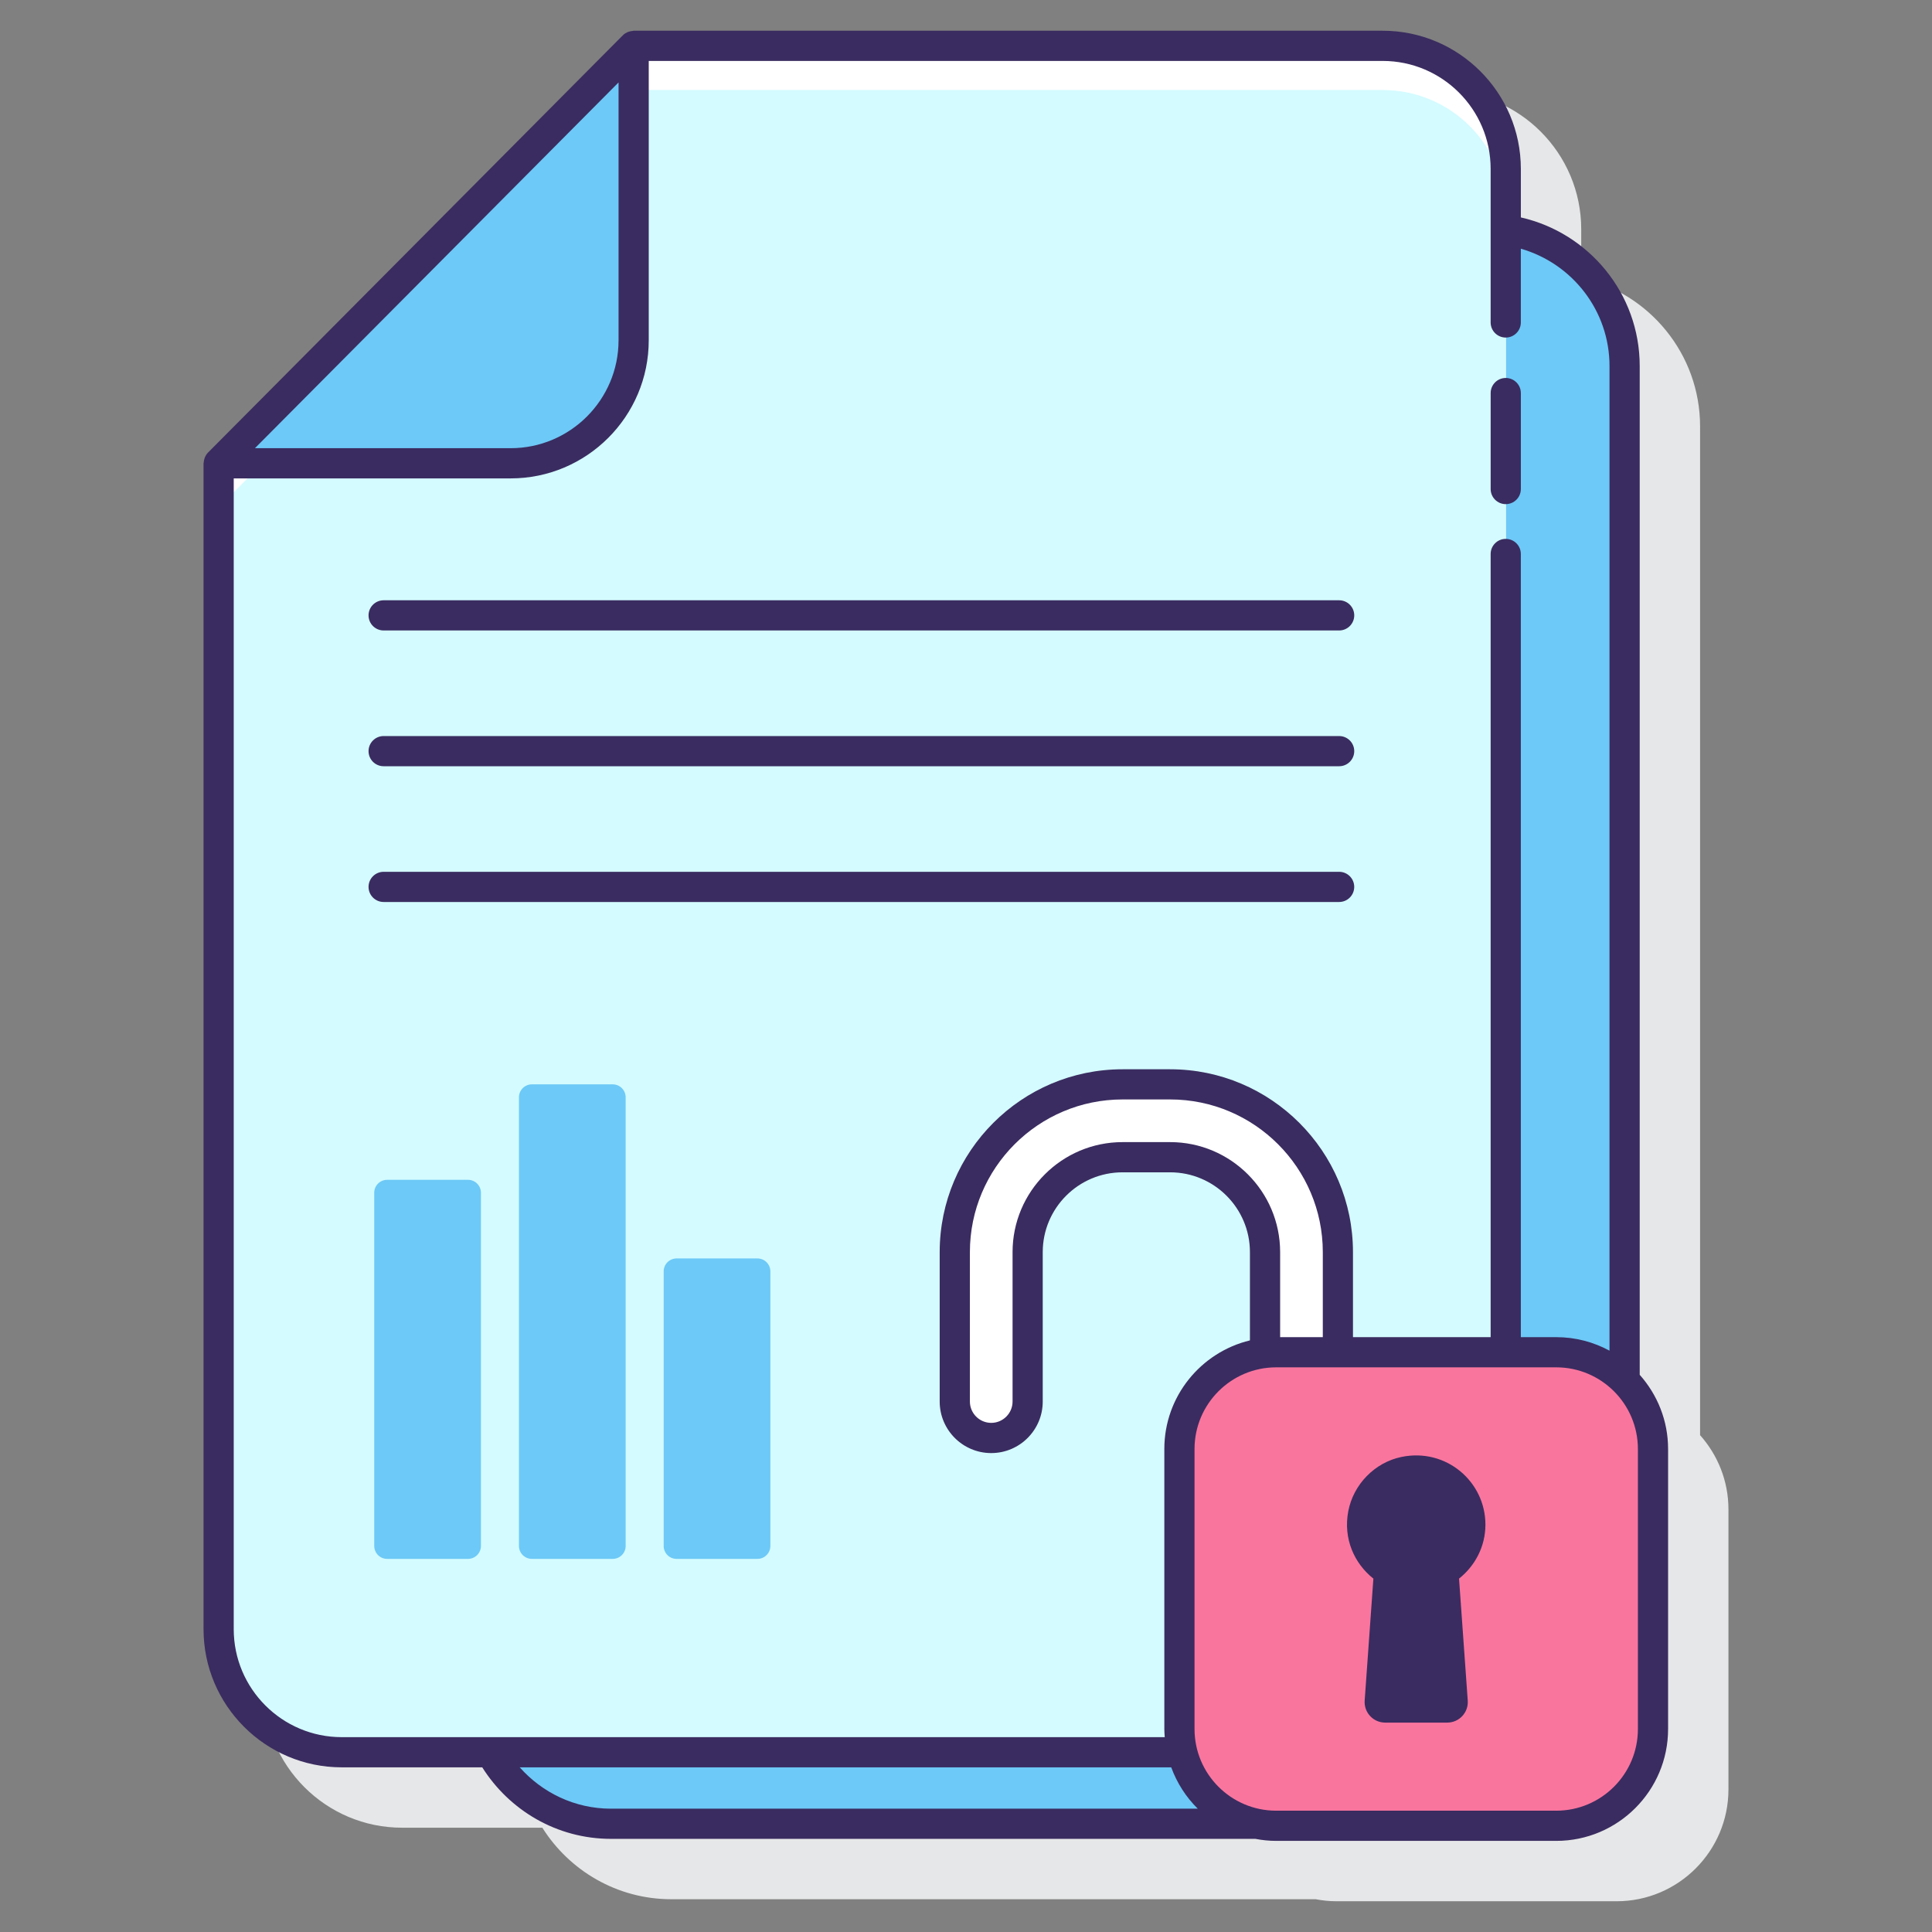 <?xml version="1.0" encoding="utf-8"?>
<!-- Generator: Adobe Illustrator 22.0.1, SVG Export Plug-In . SVG Version: 6.00 Build 0)  -->
<svg version="1.1" id="Layer_1" xmlns="http://www.w3.org/2000/svg" xmlns:xlink="http://www.w3.org/1999/xlink" x="0px" y="0px"
	 viewBox="0 0 128 128" style="enable-background:new 0 0 128 128;" xml:space="preserve">
<rect x="0" y="0" width="128" height="128" fill="#808080" stroke="none"/>
<style type="text/css">
	.st0{fill:#263238;}
	.st1{fill:#E6E7E8;}
	.st2{fill:#FFD7E5;}
	.st3{fill:#0089EF;}
	.st4{fill:#6DC9F7;}
	.st5{fill:#FA759E;}
	.st6{fill:#FFFFFF;}
	.st7{fill:#3A2C60;}
	.st8{fill:#D4FBFF;}
</style>
<g>
	<path class="st1" d="M112.635,95.084V28.252c0-4.805-3.374-8.831-7.875-9.85v-3.213c0-5.047-4.106-9.153-9.153-9.153H45.981
		c-0.023,0-0.044,0.012-0.066,0.013c-0.087,0.006-0.17,0.022-0.252,0.05c-0.034,0.011-0.066,0.02-0.098,0.035
		c-0.106,0.049-0.207,0.11-0.292,0.196L17.776,33.99c-0.085,0.086-0.146,0.187-0.195,0.293c-0.014,0.031-0.022,0.062-0.033,0.094
		c-0.028,0.084-0.045,0.168-0.051,0.256c-0.001,0.021-0.012,0.041-0.012,0.062v77.243c0,5.046,4.106,9.152,9.152,9.152h9.294
		c1.791,2.842,4.949,4.739,8.548,4.739h42.689c0.448,0.085,0.908,0.134,1.38,0.134h18.558c4.084,0,7.408-3.323,7.408-7.408V99.998
		C114.515,98.111,113.8,96.393,112.635,95.084z"/>
	<g>
		<g>
			<g>
				<path class="st4" d="M103.107,89.589c1.764,0,3.367,0.722,4.529,1.886V24.252c0-4.59-3.445-8.405-7.875-9.013v74.35H103.107z"/>
				<path class="st4" d="M78.337,116.094H32.5c1.553,2.816,4.552,4.736,7.98,4.736h42.771
					C80.844,120.329,78.928,118.466,78.337,116.094z"/>
			</g>
			<g>
				<g>
					<path class="st6" d="M78.141,114.555V95.997c0-3.524,2.884-6.408,6.408-6.408h15.212V11.188c0-4.503-3.655-8.148-8.157-8.148
						H41.986L14.483,30.699v77.237c0,4.503,3.655,8.157,8.157,8.157h55.696C78.213,115.6,78.141,115.086,78.141,114.555z"/>
					<path class="st8" d="M78.141,114.555V95.997c0-3.524,2.884-6.408,6.408-6.408h15.212V14.112c0-4.503-3.655-8.148-8.157-8.148
						H41.986L14.483,33.623v74.313c0,4.503,3.655,8.157,8.157,8.157h55.696C78.213,115.6,78.141,115.086,78.141,114.555z"/>
					<path class="st4" d="M41.986,3.037v19.502c0,4.503-3.655,8.157-8.157,8.157H14.483L41.986,3.037z"/>
				</g>
			</g>
			<g>
				<path class="st4" d="M31.006,78.166h-5.355c-0.473,0-0.857,0.384-0.857,0.857v23.4c0,0.473,0.384,0.857,0.857,0.857h5.355
					c0.473,0,0.857-0.384,0.857-0.857v-23.4C31.863,78.55,31.48,78.166,31.006,78.166z"/>
				<path class="st4" d="M40.594,71.841h-5.355c-0.473,0-0.857,0.384-0.857,0.857v29.725c0,0.473,0.384,0.857,0.857,0.857h5.355
					c0.473,0,0.857-0.384,0.857-0.857V72.698C41.451,72.225,41.067,71.841,40.594,71.841z"/>
				<path class="st4" d="M50.182,83.375h-5.355c-0.473,0-0.857,0.384-0.857,0.857v18.191c0,0.473,0.384,0.857,0.857,0.857h5.355
					c0.473,0,0.857-0.384,0.857-0.857V84.232C51.039,83.759,50.655,83.375,50.182,83.375z"/>
			</g>
			<g>
				<path class="st6" d="M83.812,82.955v6.68c0.242-0.028,0.487-0.046,0.737-0.046h4.09v-6.634c0-6.128-4.986-11.114-11.114-11.114
					h-3.153c-6.128,0-11.114,4.986-11.114,11.114v9.9c0,1.333,1.08,2.413,2.413,2.413s2.413-1.08,2.413-2.413v-9.9
					c0-3.467,2.82-6.287,6.287-6.287h3.153C80.992,76.668,83.812,79.488,83.812,82.955z"/>
				<path class="st5" d="M103.107,89.589H84.549c-3.524,0-6.408,2.884-6.408,6.408v18.558c0,3.524,2.884,6.408,6.408,6.408h18.558
					c3.524,0,6.408-2.884,6.408-6.408V95.997C109.515,92.473,106.631,89.589,103.107,89.589z"/>
				<g>
					<path class="st7" d="M99.76,33.4c0.552,0,1-0.448,1-1v-6.359c0-0.552-0.448-1-1-1s-1,0.448-1,1V32.4
						C98.76,32.952,99.208,33.4,99.76,33.4z"/>
					<path class="st7" d="M25.417,41.77h63.305c0.552,0,1-0.448,1-1s-0.448-1-1-1H25.417c-0.552,0-1,0.448-1,1
						S24.864,41.77,25.417,41.77z"/>
					<path class="st7" d="M25.417,50.765h63.305c0.552,0,1-0.448,1-1s-0.448-1-1-1H25.417c-0.552,0-1,0.448-1,1
						S24.864,50.765,25.417,50.765z"/>
					<path class="st7" d="M89.721,58.759c0-0.552-0.448-1-1-1H25.417c-0.552,0-1,0.448-1,1s0.448,1,1,1h63.305
						C89.273,59.759,89.721,59.312,89.721,58.759z"/>
					<path class="st7" d="M108.635,91.084V24.252c0-4.805-3.374-8.828-7.875-9.847v-3.216c0-5.047-4.106-9.153-9.153-9.153H41.981
						c-0.022,0-0.042,0.011-0.064,0.013c-0.088,0.006-0.173,0.023-0.257,0.051c-0.033,0.011-0.064,0.02-0.095,0.034
						c-0.106,0.049-0.207,0.111-0.293,0.197L13.776,29.99c-0.085,0.086-0.146,0.187-0.195,0.293
						c-0.014,0.031-0.022,0.062-0.033,0.094c-0.028,0.084-0.045,0.168-0.051,0.256c-0.001,0.021-0.012,0.041-0.012,0.062v77.243
						c0,5.046,4.106,9.152,9.152,9.152h9.313c1.79,2.838,4.933,4.739,8.53,4.739h42.689c0.448,0.085,0.908,0.134,1.38,0.134h18.558
						c4.084,0,7.408-3.323,7.408-7.408V95.998C110.515,94.111,109.8,92.393,108.635,91.084z M40.981,5.461v17.081
						c0,3.944-3.208,7.152-7.152,7.152H16.89L40.981,5.461z M15.485,107.938V31.695h18.344c5.046,0,9.152-4.106,9.152-9.152V4.037
						h48.625c3.944,0,7.153,3.208,7.153,7.153v10.174c0,0.552,0.448,1,1,1s1-0.448,1-1v-4.887c3.386,0.972,5.875,4.082,5.875,7.776
						v65.233c-1.05-0.571-2.252-0.896-3.528-0.896h-2.347V36.702c0-0.552-0.448-1-1-1s-1,0.448-1,1v51.888h-9.121v-5.634
						c0-6.68-5.434-12.114-12.114-12.114h-3.153c-6.68,0-12.114,5.434-12.114,12.114v9.9c0,1.882,1.531,3.414,3.414,3.414
						c1.882,0,3.413-1.531,3.413-3.414v-9.9c0-2.916,2.372-5.287,5.287-5.287h3.153c2.915,0,5.287,2.372,5.287,5.287v5.848
						c-3.248,0.785-5.671,3.708-5.671,7.194v18.558c0,0.181,0.014,0.358,0.027,0.535h-54.53
						C18.694,115.09,15.485,111.882,15.485,107.938z M77.525,75.668h-3.153c-4.018,0-7.287,3.269-7.287,7.287v9.9
						c0,0.779-0.634,1.414-1.413,1.414s-1.414-0.634-1.414-1.414v-9.9c0-5.577,4.537-10.114,10.114-10.114h3.153
						c5.577,0,10.114,4.537,10.114,10.114v5.634h-2.827v-5.634C84.812,78.937,81.543,75.668,77.525,75.668z M40.48,119.83
						c-2.408,0-4.561-1.066-6.046-2.739h43.163c0.381,1.041,0.983,1.976,1.758,2.739H40.48z M108.515,114.555
						c0,2.982-2.426,5.408-5.408,5.408H84.549c-2.982,0-5.408-2.426-5.408-5.408V95.998c0-2.982,2.426-5.408,5.408-5.408h18.558
						c2.982,0,5.408,2.426,5.408,5.408V114.555z"/>
					<path class="st7" d="M98.413,101.011c0-2.853-2.605-5.097-5.566-4.484c-1.77,0.367-3.182,1.82-3.52,3.595
						c-0.346,1.816,0.395,3.458,1.663,4.465l-0.577,8.081c-0.056,0.788,0.568,1.459,1.358,1.459h4.113
						c0.79,0,1.415-0.671,1.358-1.459l-0.577-8.081C97.722,103.747,98.413,102.466,98.413,101.011z"/>
				</g>
			</g>
		</g>
	</g>
</g>
</svg>

